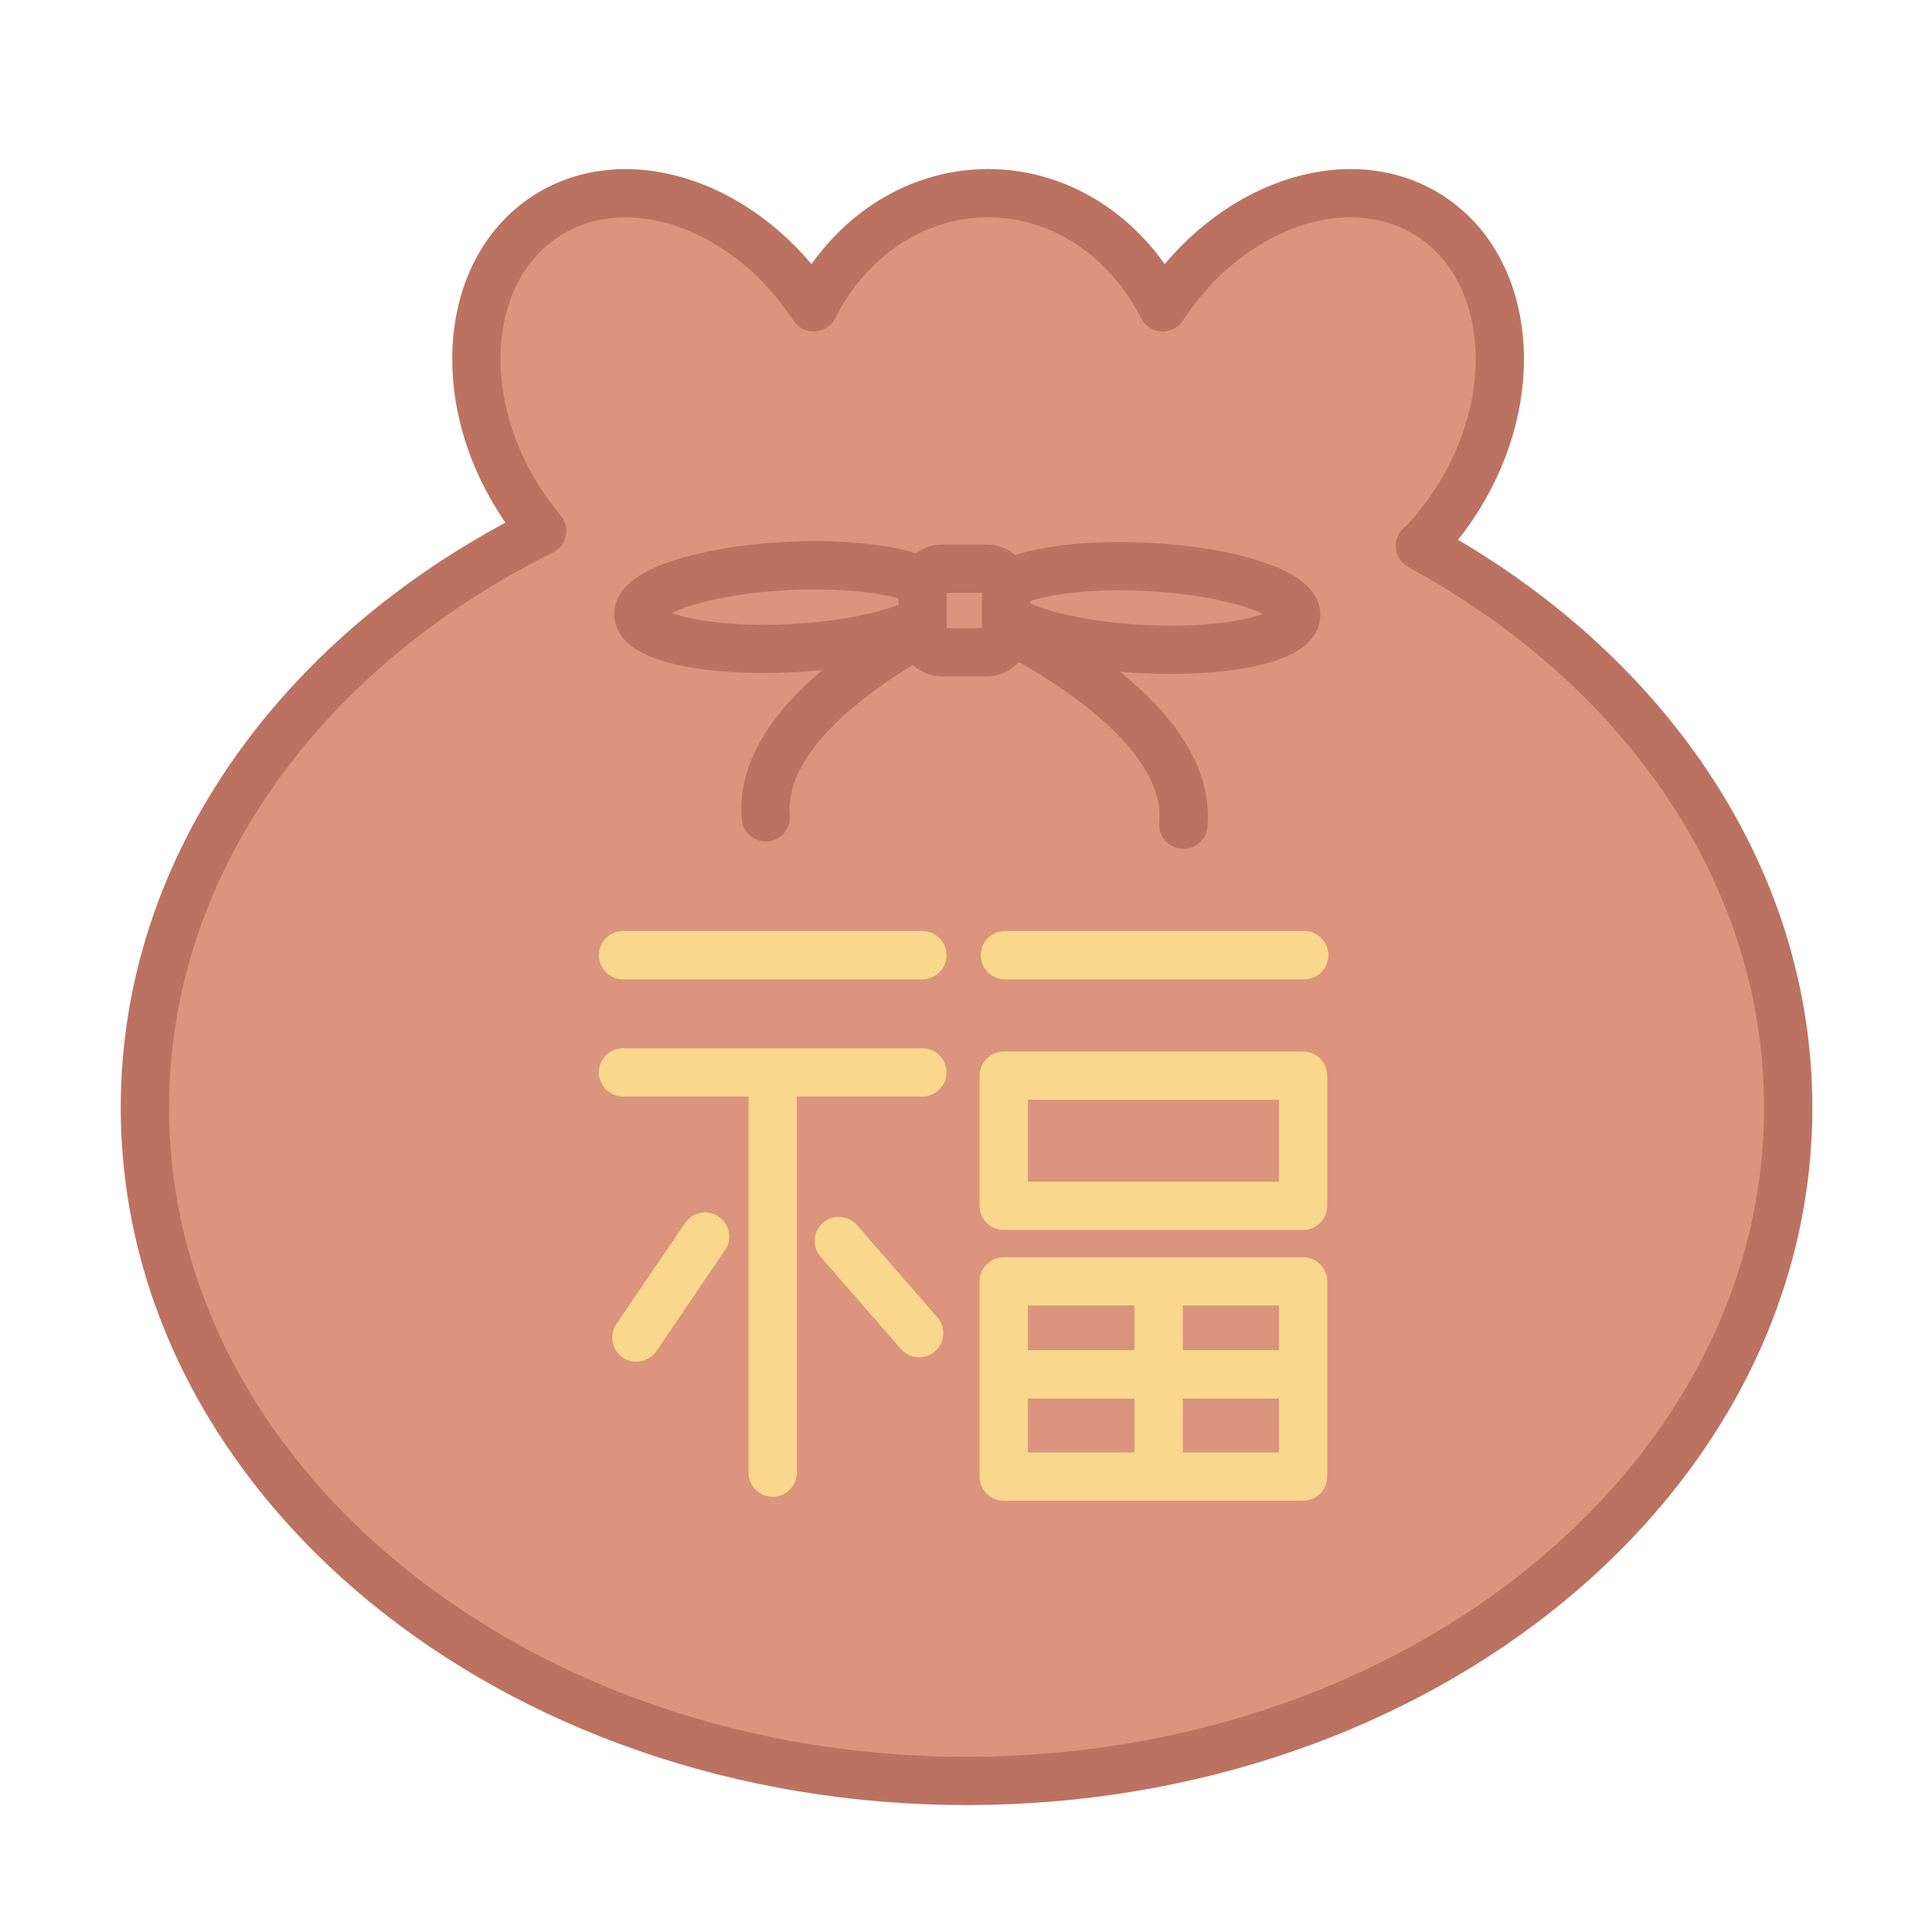 <svg width="80" height="80" viewBox="0 0 80 80" fill="none" xmlns="http://www.w3.org/2000/svg">
<path d="M58.813 22.606C59.376 22.03 59.895 21.385 60.349 20.663C63.093 16.326 62.565 11.064 59.164 8.913C55.806 6.789 50.907 8.498 48.142 12.726C46.718 9.904 44.017 8 40.915 8C37.812 8 35.116 9.904 33.688 12.726C30.922 8.498 26.023 6.793 22.665 8.913C19.268 11.064 18.736 16.322 21.48 20.663C21.778 21.134 22.103 21.576 22.449 21.983C12.591 26.868 6 35.731 6 45.862C6 61.264 21.233 73.744 40.023 73.744C58.813 73.744 74.046 61.259 74.046 45.862C74.046 36.151 67.988 27.6 58.796 22.606H58.813Z" fill="#DB947D" stroke="#BC7261" stroke-width="2" stroke-miterlimit="10" stroke-linejoin="round"/>
<path d="M32.771 26.841C36.225 26.667 38.986 25.763 38.939 24.823C38.891 23.882 36.053 23.261 32.599 23.436C29.145 23.61 26.383 24.514 26.431 25.454C26.478 26.395 29.317 27.016 32.771 26.841Z" fill="#DB947D" stroke="#BC7261" stroke-width="2" stroke-miterlimit="10" stroke-linecap="round" stroke-linejoin="round"/>
<path d="M53.674 25.491C53.721 24.551 50.96 23.647 47.506 23.473C44.052 23.298 41.214 23.919 41.166 24.86C41.119 25.8 43.88 26.704 47.334 26.878C50.788 27.053 53.627 26.431 53.674 25.491Z" fill="#DB947D" stroke="#BC7261" stroke-width="2" stroke-miterlimit="10" stroke-linecap="round" stroke-linejoin="round"/>
<path d="M40.365 25.059C40.365 25.059 31.277 28.911 31.71 33.84L40.365 25.059Z" fill="#DB947D"/>
<path d="M40.365 25.059C40.365 25.059 31.277 28.911 31.71 33.84" stroke="#BC7261" stroke-width="2" stroke-miterlimit="10" stroke-linecap="round" stroke-linejoin="round"/>
<path d="M40.348 25.367C40.348 25.367 49.435 29.218 49.003 34.147L40.348 25.367Z" fill="#DB947D"/>
<path d="M40.348 25.367C40.348 25.367 49.435 29.218 49.003 34.147" stroke="#BC7261" stroke-width="2" stroke-miterlimit="10" stroke-linecap="round" stroke-linejoin="round"/>
<path d="M40.85 23.545H39.015C38.565 23.545 38.201 23.909 38.201 24.358V26.193C38.201 26.642 38.565 27.007 39.015 27.007H40.85C41.299 27.007 41.663 26.642 41.663 26.193V24.358C41.663 23.909 41.299 23.545 40.85 23.545Z" fill="#DB947D" stroke="#BC7261" stroke-width="2" stroke-miterlimit="10" stroke-linecap="round" stroke-linejoin="round"/>
<path d="M25.798 39.552H38.192" stroke="#F9D78C" stroke-width="2" stroke-linecap="round" stroke-linejoin="round"/>
<path d="M41.611 39.552H54.005" stroke="#F9D78C" stroke-width="2" stroke-linecap="round" stroke-linejoin="round"/>
<path d="M25.798 44.404H38.192" stroke="#F9D78C" stroke-width="2" stroke-linecap="round" stroke-linejoin="round"/>
<path d="M31.996 45.563V60.978" stroke="#F9D78C" stroke-width="2" stroke-linecap="round" stroke-linejoin="round"/>
<path d="M29.196 51.202L26.352 55.387" stroke="#F9D78C" stroke-width="2" stroke-linecap="round" stroke-linejoin="round"/>
<path d="M34.735 51.388L38.058 55.201" stroke="#F9D78C" stroke-width="2" stroke-linecap="round" stroke-linejoin="round"/>
<path d="M53.958 44.542H41.563V49.93H53.958V44.542Z" stroke="#F9D78C" stroke-width="2" stroke-linecap="round" stroke-linejoin="round"/>
<path d="M53.958 53.059H41.563V61.142H53.958V53.059Z" stroke="#F9D78C" stroke-width="2" stroke-linecap="round" stroke-linejoin="round"/>
<path d="M47.977 53.059V60.762" stroke="#F9D78C" stroke-width="2" stroke-linecap="round" stroke-linejoin="round"/>
<path d="M53.24 56.91H42.282" stroke="#F9D78C" stroke-width="2" stroke-linecap="round" stroke-linejoin="round"/>
</svg>
